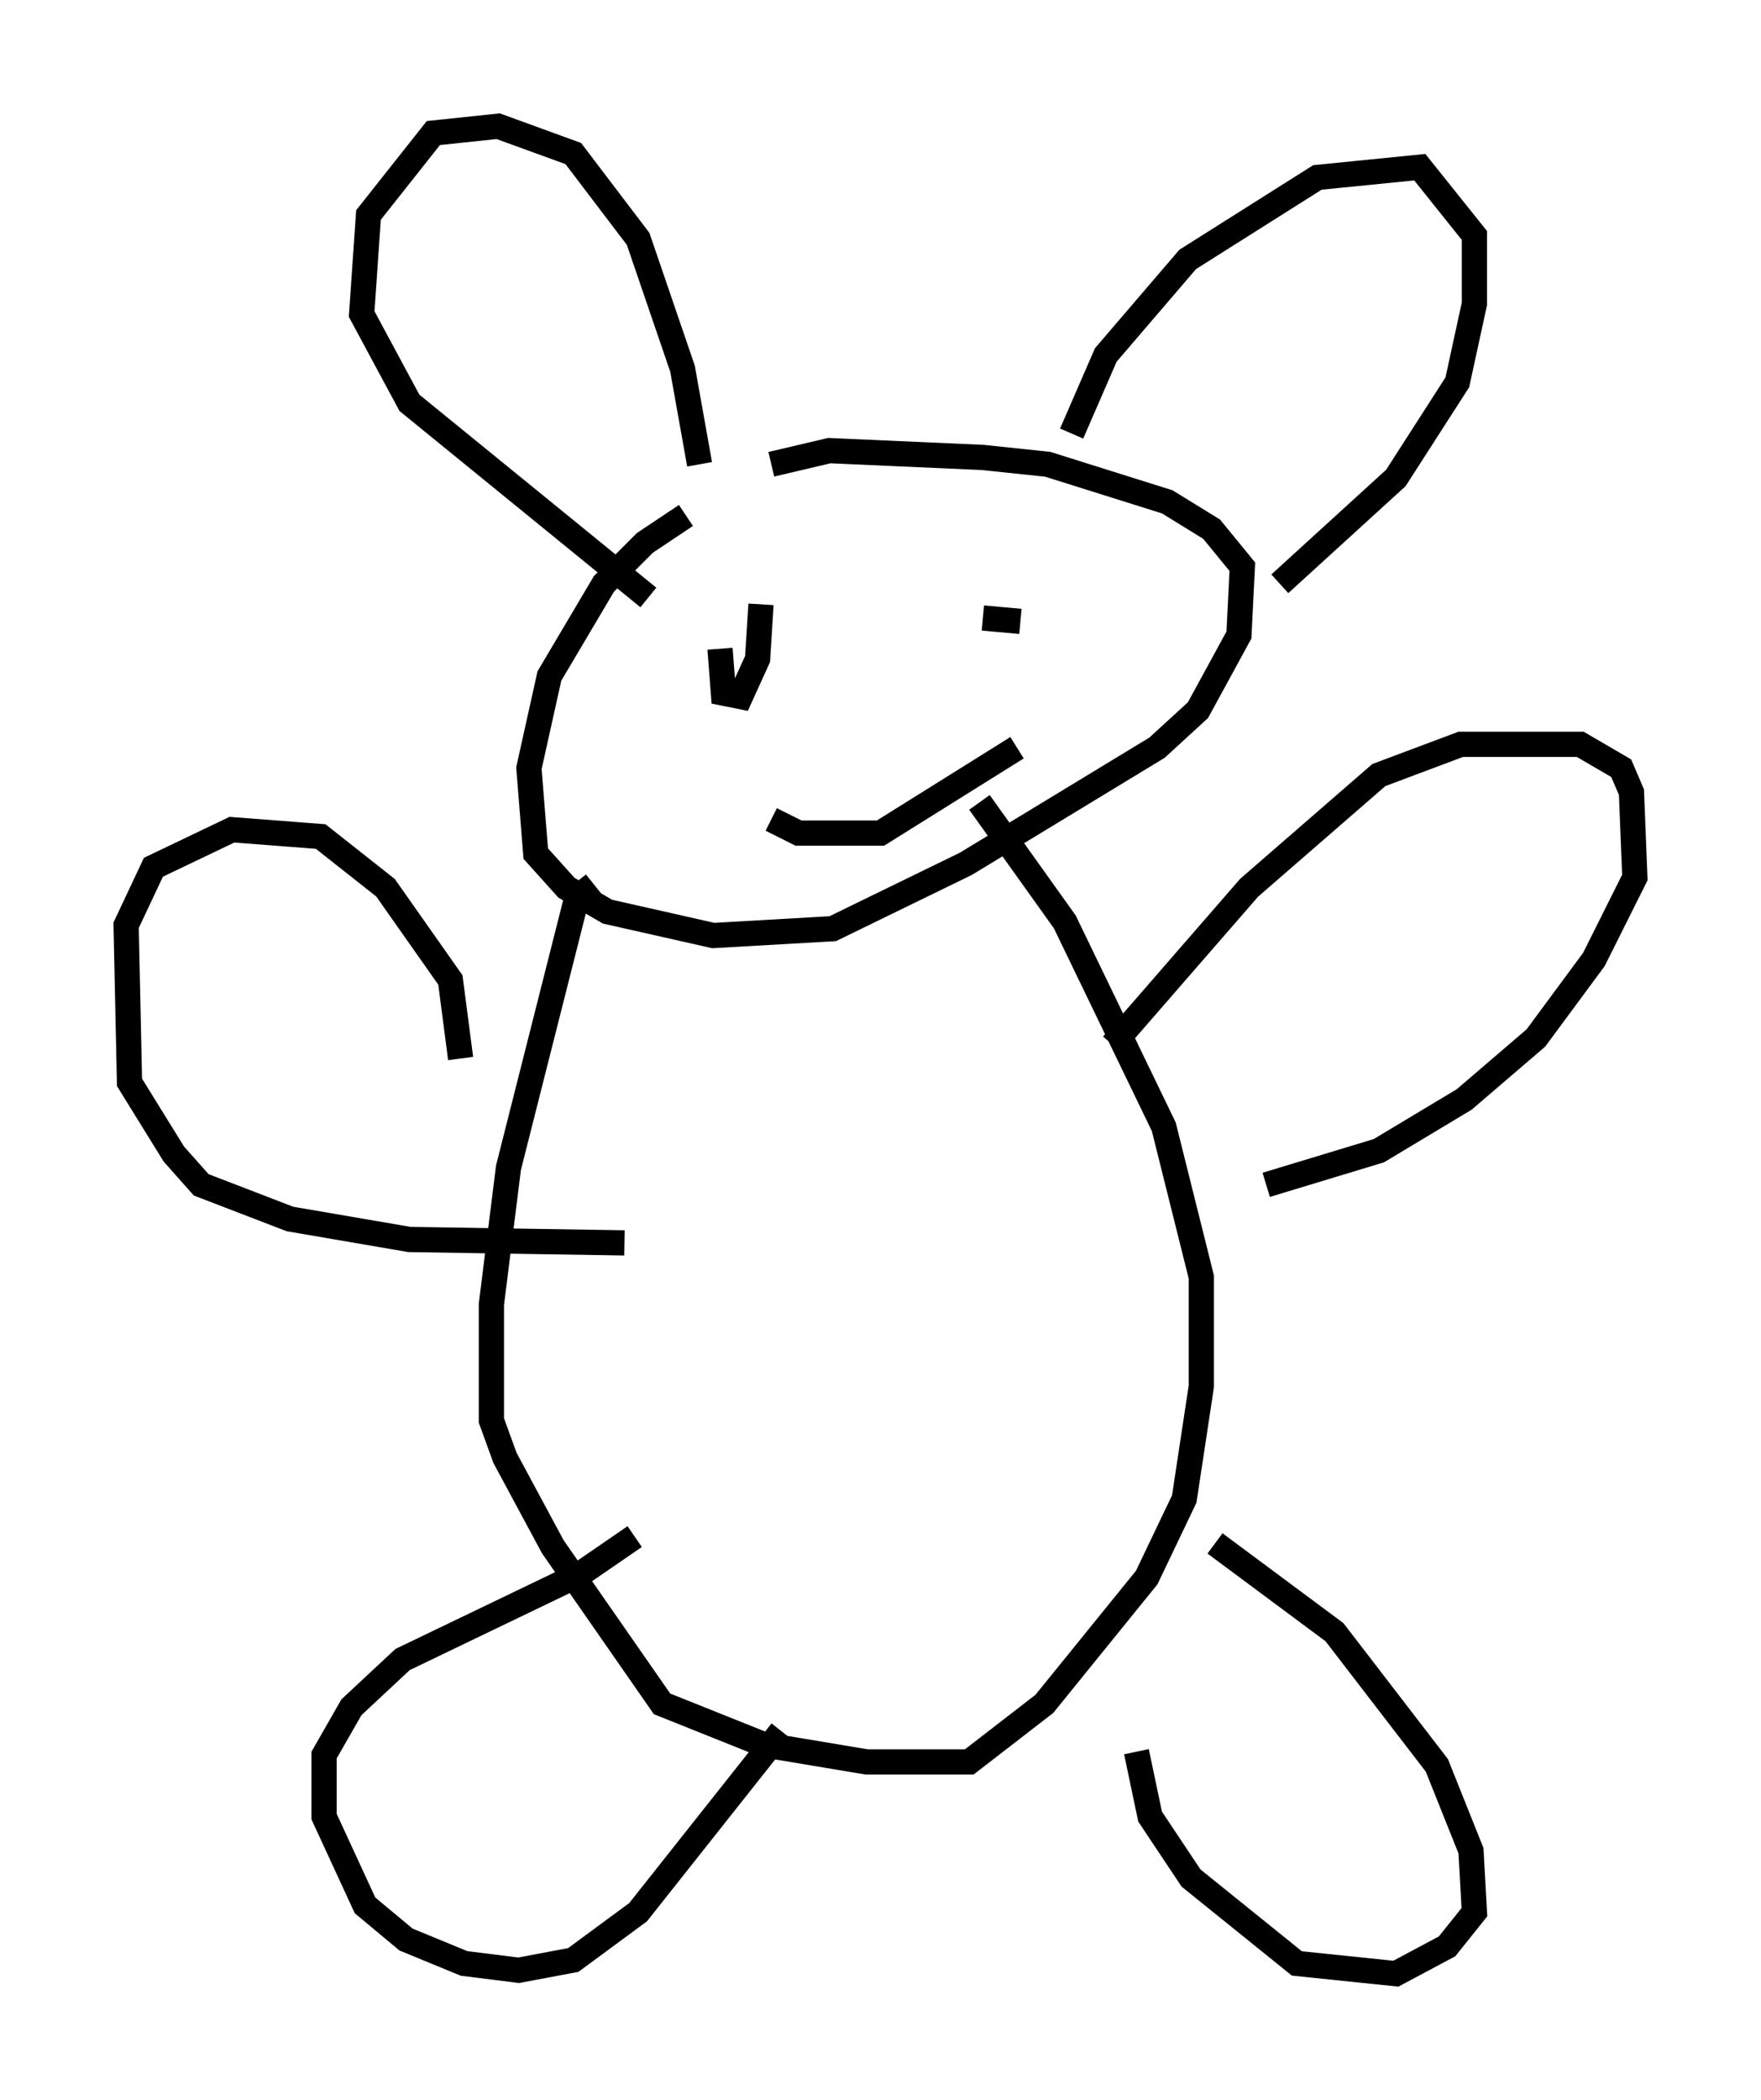 <?xml version="1.0" encoding="utf-8" ?>
<svg baseProfile="full" height="83.206" version="1.1" width="69.81" xmlns="http://www.w3.org/2000/svg" xmlns:ev="http://www.w3.org/2001/xml-events" xmlns:xlink="http://www.w3.org/1999/xlink"><defs /><rect fill="white" height="83.206" width="69.81" x="0" y="0" /><path d="M28.816, 20.155 m-1.624, 0.271 l-1.624, 1.083 -1.624, 1.624 l-2.165, 3.654 -0.812, 3.654 l0.271, 3.383 1.218, 1.353 l1.624, 0.947 4.195, 0.947 l4.736, -0.271 5.277, -2.571 l7.578, -4.601 1.624, -1.488 l1.624, -2.977 0.135, -2.706 l-1.218, -1.488 -1.759, -1.083 l-4.736, -1.488 -2.571, -0.271 l-6.089, -0.271 -2.3, 0.541 m-7.036, 16.644 l-0.677, 0.541 -2.706, 10.69 l-0.677, 5.413 0.0, 4.601 l0.541, 1.488 1.894, 3.518 l4.33, 6.225 4.059, 1.624 l4.059, 0.677 4.059, 0.0 l2.977, -2.3 4.059, -5.007 l1.488, -3.112 0.677, -4.465 l0.0, -4.33 -1.488, -5.954 l-3.924, -8.119 -3.383, -4.736 m-20.568, 10.149 l-0.406, -3.112 -2.571, -3.654 l-2.571, -2.03 -3.518, -0.271 l-3.112, 1.488 -1.083, 2.3 l0.135, 6.225 1.759, 2.842 l1.083, 1.218 3.518, 1.353 l4.736, 0.812 8.525, 0.135 m19.35, -7.848 l5.413, -6.225 5.142, -4.465 l3.248, -1.218 4.736, 0.0 l1.624, 0.947 0.406, 0.947 l0.135, 3.383 -1.624, 3.248 l-2.3, 3.112 -2.842, 2.436 l-3.383, 2.03 -4.465, 1.353 m-2.03, 14.208 l4.736, 3.518 4.059, 5.277 l1.353, 3.383 0.135, 2.436 l-1.083, 1.353 -2.03, 1.083 l-3.924, -0.406 -4.195, -3.383 l-1.624, -2.436 -0.541, -2.571 m-14.073, -0.812 l-5.683, 7.172 -2.571, 1.894 l-2.165, 0.406 -2.165, -0.271 l-2.3, -0.947 -1.624, -1.353 l-1.624, -3.518 0.0, -2.436 l1.083, -1.894 2.03, -1.894 l7.036, -3.383 2.165, -1.488 m3.383, -35.182 l0.135, 1.759 0.677, 0.135 l0.677, -1.488 0.135, -2.165 m8.796, 0.541 l1.488, 0.135 m-9.878, 7.848 l1.083, 0.541 3.248, 0.0 l5.413, -3.383 m-12.584, -11.231 l-0.677, -3.789 -1.759, -5.142 l-2.571, -3.383 -2.977, -1.083 l-2.571, 0.271 -2.571, 3.248 l-0.271, 3.924 1.894, 3.518 l9.472, 7.713 m16.779, -6.495 l1.353, -3.112 3.248, -3.789 l5.142, -3.248 4.059, -0.406 l2.165, 2.706 0.0, 2.706 l-0.677, 3.112 -2.436, 3.789 l-4.601, 4.195 " fill="none" stroke="black" stroke-width="1" /></svg>